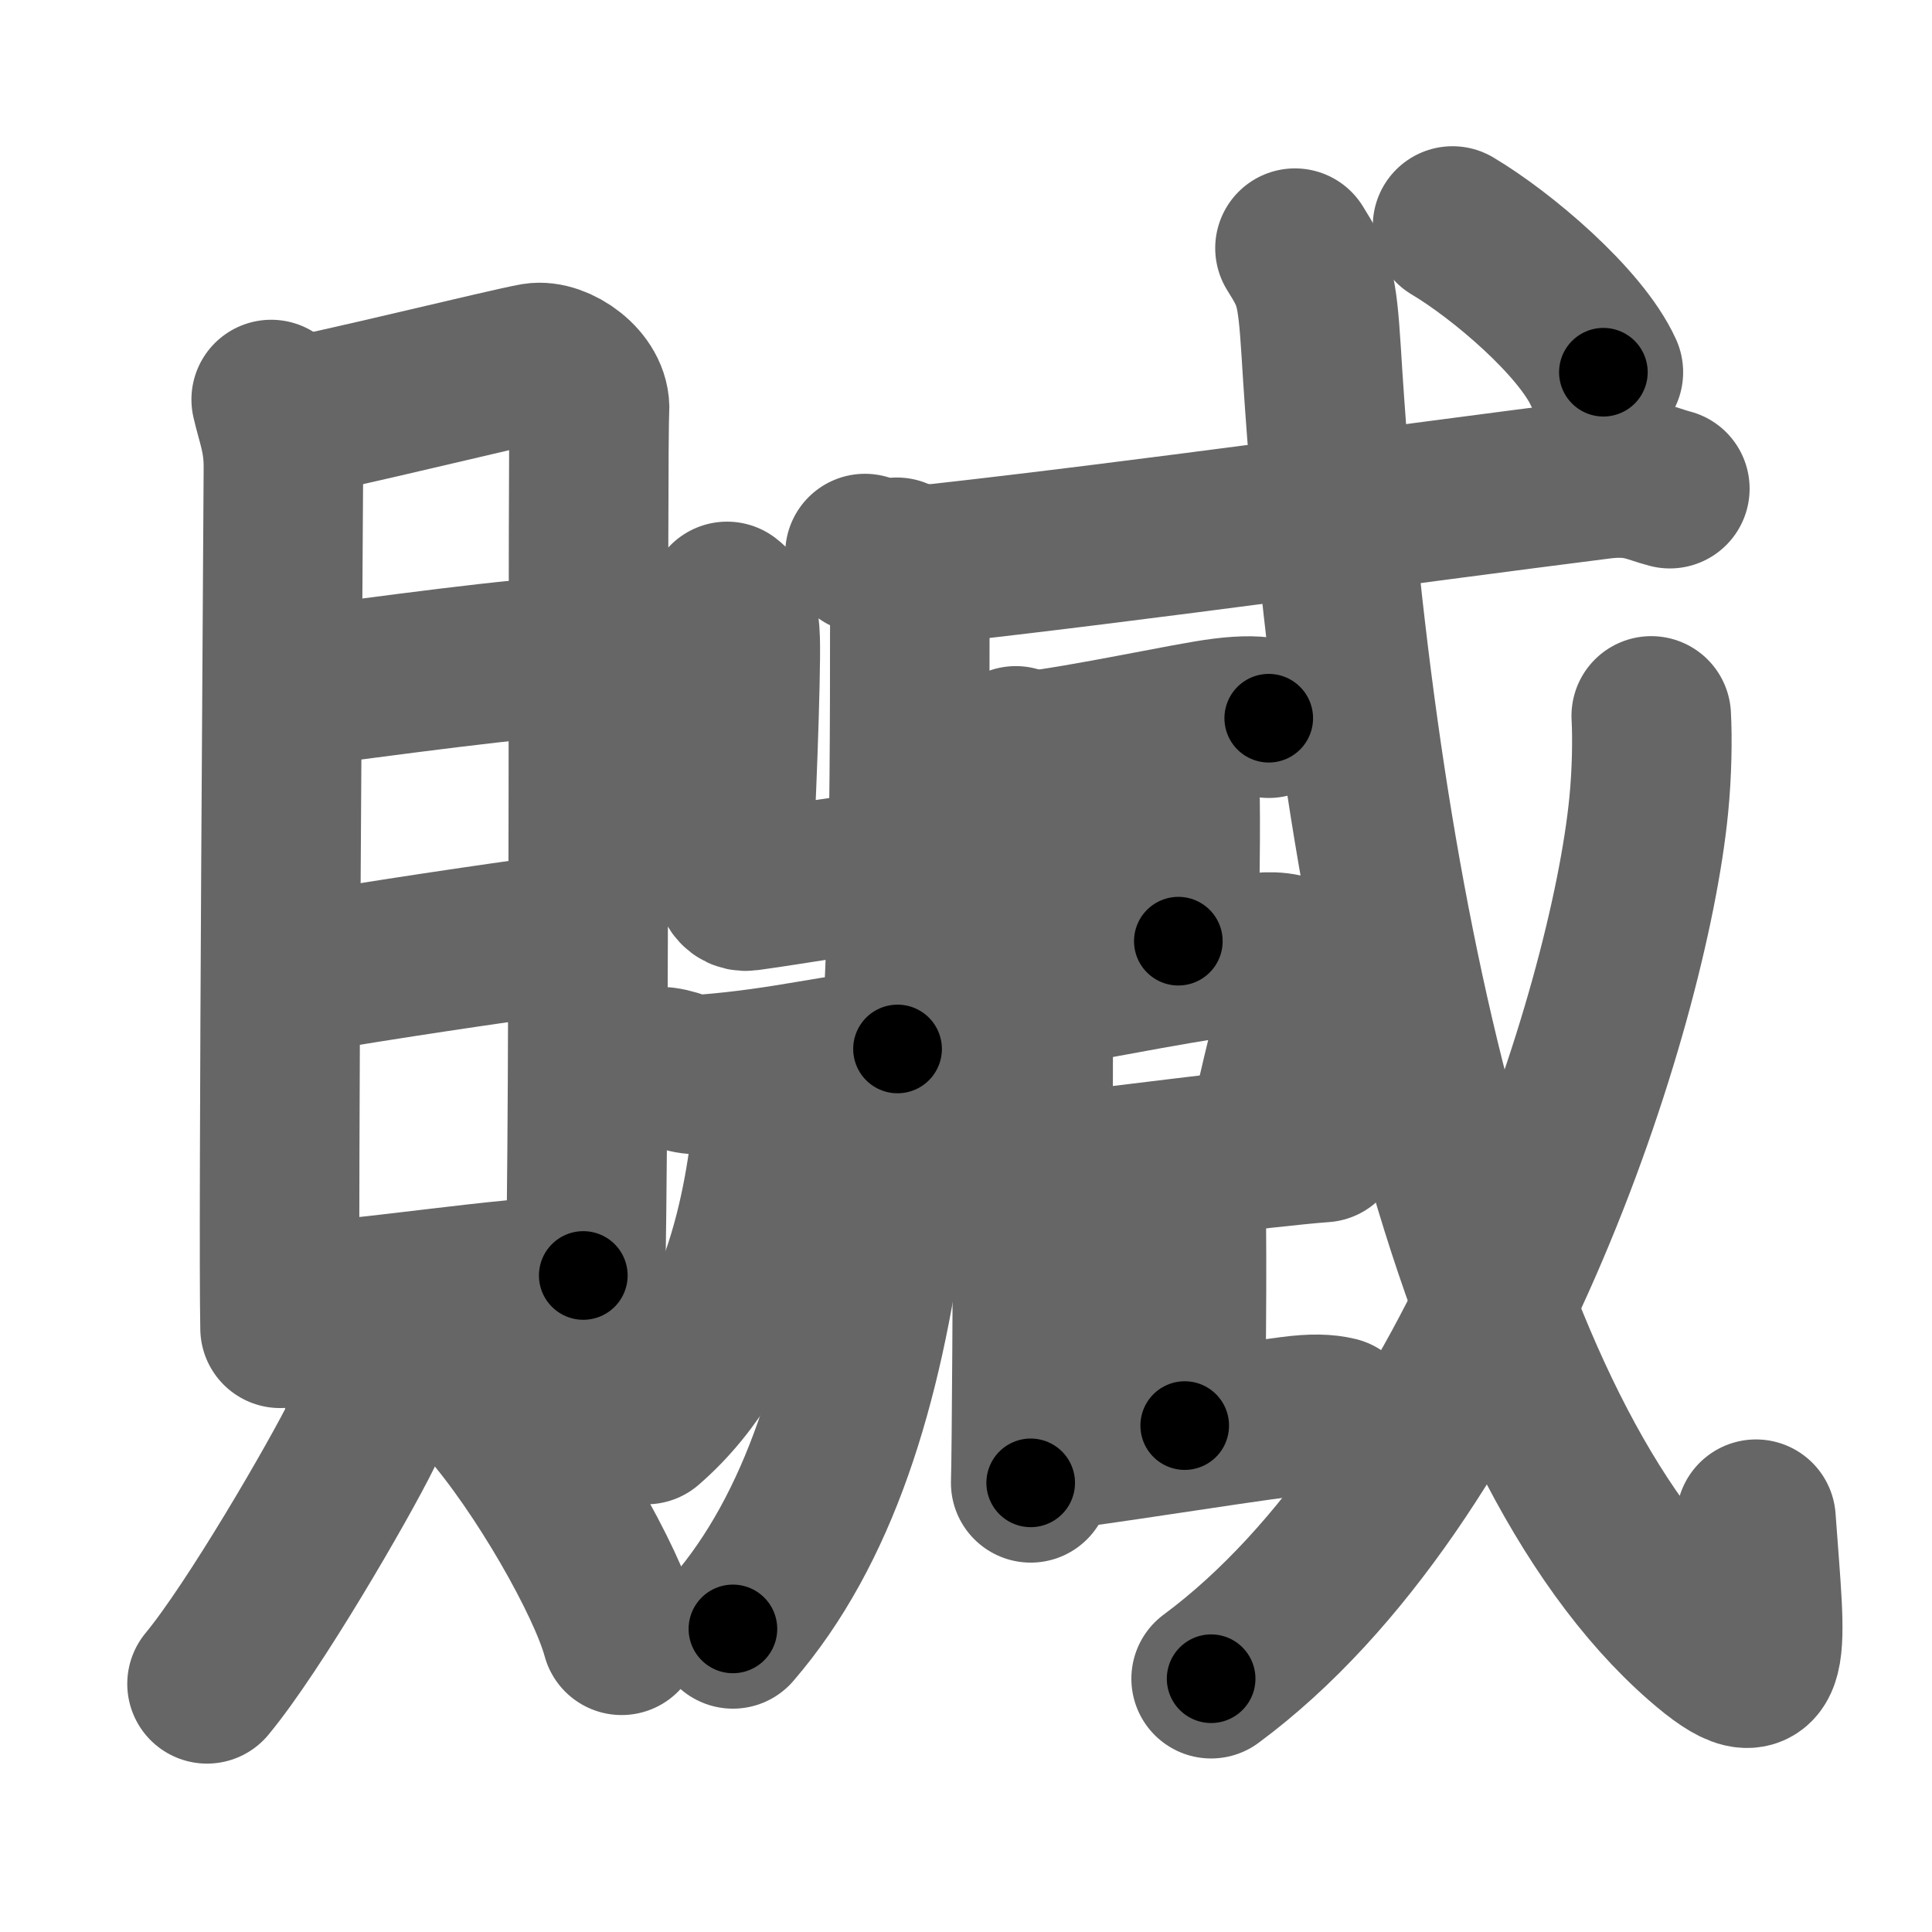 <svg xmlns="http://www.w3.org/2000/svg" width="109" height="109" viewBox="0 0 109 109" id="8d13"><g fill="none" stroke="#666" stroke-width="9" stroke-linecap="round" stroke-linejoin="round"><g><g><g><path d="M15.3,22.54c0.28,1.23,0.69,2.15,0.69,3.79s-0.31,43.18-0.19,48.61" /><path d="M16.46,23.55c1.6-0.2,12.27-2.83,13.73-3.08c1.21-0.2,3.17,1.15,3.07,2.67C33.13,25.07,33.3,61.61,33,73.94" /><path d="M16.44,38.83c5.01-0.65,13.39-1.81,15.95-1.81" /><path d="M16.57,54.99c6.1-1,9.57-1.52,16.28-2.46" /><path d="M16.98,73.42c3.17,0,11.82-1.46,15.93-1.46" /></g><g><path d="M20.46,78.38c0.22,1.22,0.44,1.56,0,2.45c-1.32,2.69-6.14,10.99-8.78,14.17" /><path d="M27.45,79.22c3.11,3.54,6.78,9.94,7.62,13.04" /></g></g><g><g p5:part="1" xmlns:p5="http://kanjivg.tagaini.net"><path d="M50.6,31.44c0.45,0.87,0.73,2.36,0.73,3.39c0,24.87-0.29,45.83-9.98,57.07" /><path d="M48.8,31.23c1.26,0.54,3.08,0.68,4.34,0.54c11.37-1.27,25.62-3.27,37.15-4.73c2.09-0.26,2.86,0.26,3.92,0.53" /><path d="M41.02,33.93c0.51,0.39,0.7,0.86,0.74,2.16c0.06,1.96-0.27,10.6-0.43,12.65c-0.05,0.65,0.09,1.63,0.84,1.53c2.65-0.36,5.85-0.96,8.92-1.25" /></g><g p5:part="2" xmlns:p5="http://kanjivg.tagaini.net"><g p5:part="1"><path d="M37.44,60.19c0.97,0.13,1.17,0.51,2.3,0.42c4.84-0.38,7.52-1.23,10.9-1.43" /></g></g><g p5:part="1" xmlns:p5="http://kanjivg.tagaini.net"><g p5:part="1"><g p5:part="2"><path d="M43.71,60.71c0.02,0.46,0.02,1.19-0.04,1.86c-0.42,4.79-1.63,12.98-7.2,17.8" /></g></g></g><g><path d="M57.31,42.08c0.53,0.27,0.85,1.2,0.95,1.73c0.1,0.53,0,36.52-0.11,39.85" /><path d="M57.88,42.41C61.37,42.01,67,40.75,69,40.5c1.22-0.15,1.97-0.13,2.58,0.02" /><path d="M65.57,42.19c0.53,0.27,0.85,1.2,0.95,1.73c0.11,0.53,0.07,5.85-0.04,9.18" /><path d="M58.59,55.81c3.12-0.51,9.1-1.75,12.48-2.07c2.15-0.21,2.74,0.74,2.44,2.02c-0.54,2.31-1.33,5.24-1.89,8.02" /><path d="M58.63,66.3c3.49-0.39,12.75-1.6,16.03-1.84" /><path d="M65.93,65.77c0.53,0.26,0.85,1.2,0.95,1.73c0.1,0.53,0.07,9.6-0.04,12.93" /><path d="M58.88,81.89c3.49-0.4,9.37-1.39,13.97-1.99c1.22-0.16,1.97-0.13,2.58,0.02" /></g><g p5:part="2" xmlns:p5="http://kanjivg.tagaini.net"><g p5:part="2"><path d="M73.06,14c1.07,1.71,1.25,2.18,1.48,5.85c1.88,30.73,8.31,61.22,21.45,72.69c4.22,3.68,3.62,0.73,3.08-6.83" /></g><g><path d="M93.16,40.39c0.07,1.25,0.04,3.22-0.14,5.03c-1.13,11.5-9.61,38.13-24.69,49.29" /></g><g p5:part="3"><g><path d="M81.95,12.75c2.78,1.65,7.22,5.42,8.51,8.25" /></g></g></g></g></g></g><g fill="none" stroke="#000" stroke-width="5" stroke-linecap="round" stroke-linejoin="round"><g><g><g><path d="M15.3,22.54c0.28,1.23,0.69,2.15,0.69,3.79s-0.31,43.18-0.19,48.61" stroke-dasharray="52.48" stroke-dashoffset="52.48"><animate id="0" attributeName="stroke-dashoffset" values="52.48;0" dur="0.52s" fill="freeze" begin="0s;8d13.click" /></path><path d="M16.46,23.55c1.6-0.2,12.27-2.83,13.73-3.08c1.21-0.2,3.17,1.15,3.07,2.67C33.13,25.07,33.3,61.61,33,73.94" stroke-dasharray="69.4" stroke-dashoffset="69.4"><animate attributeName="stroke-dashoffset" values="69.4" fill="freeze" begin="8d13.click" /><animate id="1" attributeName="stroke-dashoffset" values="69.4;0" dur="0.52s" fill="freeze" begin="0.end" /></path><path d="M16.44,38.83c5.01-0.65,13.39-1.81,15.95-1.81" stroke-dasharray="16.06" stroke-dashoffset="16.06"><animate attributeName="stroke-dashoffset" values="16.06" fill="freeze" begin="8d13.click" /><animate id="2" attributeName="stroke-dashoffset" values="16.06;0" dur="0.16s" fill="freeze" begin="1.end" /></path><path d="M16.57,54.99c6.1-1,9.57-1.52,16.28-2.46" stroke-dasharray="16.47" stroke-dashoffset="16.47"><animate attributeName="stroke-dashoffset" values="16.47" fill="freeze" begin="8d13.click" /><animate id="3" attributeName="stroke-dashoffset" values="16.47;0" dur="0.16s" fill="freeze" begin="2.end" /></path><path d="M16.98,73.42c3.17,0,11.82-1.46,15.93-1.46" stroke-dasharray="16" stroke-dashoffset="16"><animate attributeName="stroke-dashoffset" values="16" fill="freeze" begin="8d13.click" /><animate id="4" attributeName="stroke-dashoffset" values="16;0" dur="0.16s" fill="freeze" begin="3.end" /></path></g><g><path d="M20.46,78.38c0.22,1.22,0.44,1.56,0,2.45c-1.32,2.69-6.14,10.99-8.78,14.17" stroke-dasharray="19.21" stroke-dashoffset="19.21"><animate attributeName="stroke-dashoffset" values="19.21" fill="freeze" begin="8d13.click" /><animate id="5" attributeName="stroke-dashoffset" values="19.21;0" dur="0.19s" fill="freeze" begin="4.end" /></path><path d="M27.45,79.22c3.11,3.54,6.78,9.94,7.62,13.04" stroke-dasharray="15.19" stroke-dashoffset="15.19"><animate attributeName="stroke-dashoffset" values="15.19" fill="freeze" begin="8d13.click" /><animate id="6" attributeName="stroke-dashoffset" values="15.19;0" dur="0.15s" fill="freeze" begin="5.end" /></path></g></g><g><g p5:part="1" xmlns:p5="http://kanjivg.tagaini.net"><path d="M50.6,31.44c0.45,0.87,0.73,2.36,0.73,3.39c0,24.87-0.29,45.83-9.98,57.07" stroke-dasharray="62.5" stroke-dashoffset="62.5"><animate attributeName="stroke-dashoffset" values="62.5" fill="freeze" begin="8d13.click" /><animate id="7" attributeName="stroke-dashoffset" values="62.5;0" dur="0.47s" fill="freeze" begin="6.end" /></path><path d="M48.8,31.23c1.26,0.54,3.08,0.68,4.34,0.54c11.37-1.27,25.62-3.27,37.15-4.73c2.09-0.26,2.86,0.26,3.92,0.53" stroke-dasharray="45.87" stroke-dashoffset="45.87"><animate attributeName="stroke-dashoffset" values="45.87" fill="freeze" begin="8d13.click" /><animate id="8" attributeName="stroke-dashoffset" values="45.87;0" dur="0.46s" fill="freeze" begin="7.end" /></path><path d="M41.02,33.93c0.51,0.39,0.7,0.86,0.74,2.16c0.06,1.96-0.27,10.6-0.43,12.65c-0.05,0.65,0.09,1.63,0.84,1.53c2.65-0.36,5.85-0.96,8.92-1.25" stroke-dasharray="26.05" stroke-dashoffset="26.05"><animate attributeName="stroke-dashoffset" values="26.05" fill="freeze" begin="8d13.click" /><animate id="9" attributeName="stroke-dashoffset" values="26.05;0" dur="0.26s" fill="freeze" begin="8.end" /></path></g><g p5:part="2" xmlns:p5="http://kanjivg.tagaini.net"><g p5:part="1"><path d="M37.44,60.19c0.97,0.13,1.17,0.51,2.3,0.42c4.84-0.38,7.52-1.23,10.9-1.43" stroke-dasharray="13.35" stroke-dashoffset="13.35"><animate attributeName="stroke-dashoffset" values="13.35" fill="freeze" begin="8d13.click" /><animate id="10" attributeName="stroke-dashoffset" values="13.35;0" dur="0.13s" fill="freeze" begin="9.end" /></path></g></g><g p5:part="1" xmlns:p5="http://kanjivg.tagaini.net"><g p5:part="1"><g p5:part="2"><path d="M43.71,60.71c0.02,0.46,0.02,1.19-0.04,1.86c-0.42,4.79-1.63,12.98-7.2,17.8" stroke-dasharray="21.55" stroke-dashoffset="21.55"><animate attributeName="stroke-dashoffset" values="21.55" fill="freeze" begin="8d13.click" /><animate id="11" attributeName="stroke-dashoffset" values="21.55;0" dur="0.22s" fill="freeze" begin="10.end" /></path></g></g></g><g><path d="M57.31,42.08c0.53,0.27,0.85,1.2,0.95,1.73c0.1,0.53,0,36.52-0.11,39.85" stroke-dasharray="41.88" stroke-dashoffset="41.88"><animate attributeName="stroke-dashoffset" values="41.88" fill="freeze" begin="8d13.click" /><animate id="12" attributeName="stroke-dashoffset" values="41.88;0" dur="0.42s" fill="freeze" begin="11.end" /></path><path d="M57.88,42.41C61.37,42.01,67,40.75,69,40.5c1.22-0.15,1.97-0.13,2.58,0.02" stroke-dasharray="13.88" stroke-dashoffset="13.88"><animate attributeName="stroke-dashoffset" values="13.88" fill="freeze" begin="8d13.click" /><animate id="13" attributeName="stroke-dashoffset" values="13.88;0" dur="0.14s" fill="freeze" begin="12.end" /></path><path d="M65.57,42.19c0.53,0.27,0.85,1.2,0.95,1.73c0.11,0.53,0.07,5.85-0.04,9.18" stroke-dasharray="11.21" stroke-dashoffset="11.21"><animate attributeName="stroke-dashoffset" values="11.21" fill="freeze" begin="8d13.click" /><animate id="14" attributeName="stroke-dashoffset" values="11.21;0" dur="0.11s" fill="freeze" begin="13.end" /></path><path d="M58.59,55.81c3.12-0.51,9.1-1.75,12.48-2.07c2.15-0.21,2.74,0.74,2.44,2.02c-0.54,2.31-1.33,5.24-1.89,8.02" stroke-dasharray="24.82" stroke-dashoffset="24.82"><animate attributeName="stroke-dashoffset" values="24.82" fill="freeze" begin="8d13.click" /><animate id="15" attributeName="stroke-dashoffset" values="24.82;0" dur="0.25s" fill="freeze" begin="14.end" /></path><path d="M58.63,66.3c3.49-0.39,12.75-1.6,16.03-1.84" stroke-dasharray="16.14" stroke-dashoffset="16.14"><animate attributeName="stroke-dashoffset" values="16.14" fill="freeze" begin="8d13.click" /><animate id="16" attributeName="stroke-dashoffset" values="16.14;0" dur="0.16s" fill="freeze" begin="15.end" /></path><path d="M65.93,65.77c0.53,0.26,0.85,1.2,0.95,1.73c0.1,0.53,0.07,9.6-0.04,12.93" stroke-dasharray="14.96" stroke-dashoffset="14.96"><animate attributeName="stroke-dashoffset" values="14.96" fill="freeze" begin="8d13.click" /><animate id="17" attributeName="stroke-dashoffset" values="14.96;0" dur="0.15s" fill="freeze" begin="16.end" /></path><path d="M58.88,81.89c3.49-0.4,9.37-1.39,13.97-1.99c1.22-0.16,1.97-0.13,2.58,0.02" stroke-dasharray="16.71" stroke-dashoffset="16.71"><animate attributeName="stroke-dashoffset" values="16.71" fill="freeze" begin="8d13.click" /><animate id="18" attributeName="stroke-dashoffset" values="16.71;0" dur="0.17s" fill="freeze" begin="17.end" /></path></g><g p5:part="2" xmlns:p5="http://kanjivg.tagaini.net"><g p5:part="2"><path d="M73.06,14c1.07,1.71,1.25,2.18,1.48,5.85c1.88,30.73,8.31,61.22,21.45,72.69c4.22,3.68,3.62,0.73,3.08-6.83" stroke-dasharray="95.32" stroke-dashoffset="95.32"><animate attributeName="stroke-dashoffset" values="95.32" fill="freeze" begin="8d13.click" /><animate id="19" attributeName="stroke-dashoffset" values="95.32;0" dur="0.72s" fill="freeze" begin="18.end" /></path></g><g><path d="M93.16,40.39c0.07,1.25,0.04,3.22-0.14,5.03c-1.13,11.5-9.61,38.13-24.69,49.29" stroke-dasharray="61.39" stroke-dashoffset="61.39"><animate attributeName="stroke-dashoffset" values="61.39" fill="freeze" begin="8d13.click" /><animate id="20" attributeName="stroke-dashoffset" values="61.39;0" dur="0.46s" fill="freeze" begin="19.end" /></path></g><g p5:part="3"><g><path d="M81.95,12.75c2.78,1.65,7.22,5.42,8.51,8.25" stroke-dasharray="11.98" stroke-dashoffset="11.98"><animate attributeName="stroke-dashoffset" values="11.98" fill="freeze" begin="8d13.click" /><animate id="21" attributeName="stroke-dashoffset" values="11.98;0" dur="0.12s" fill="freeze" begin="20.end" /></path></g></g></g></g></g></g></svg>